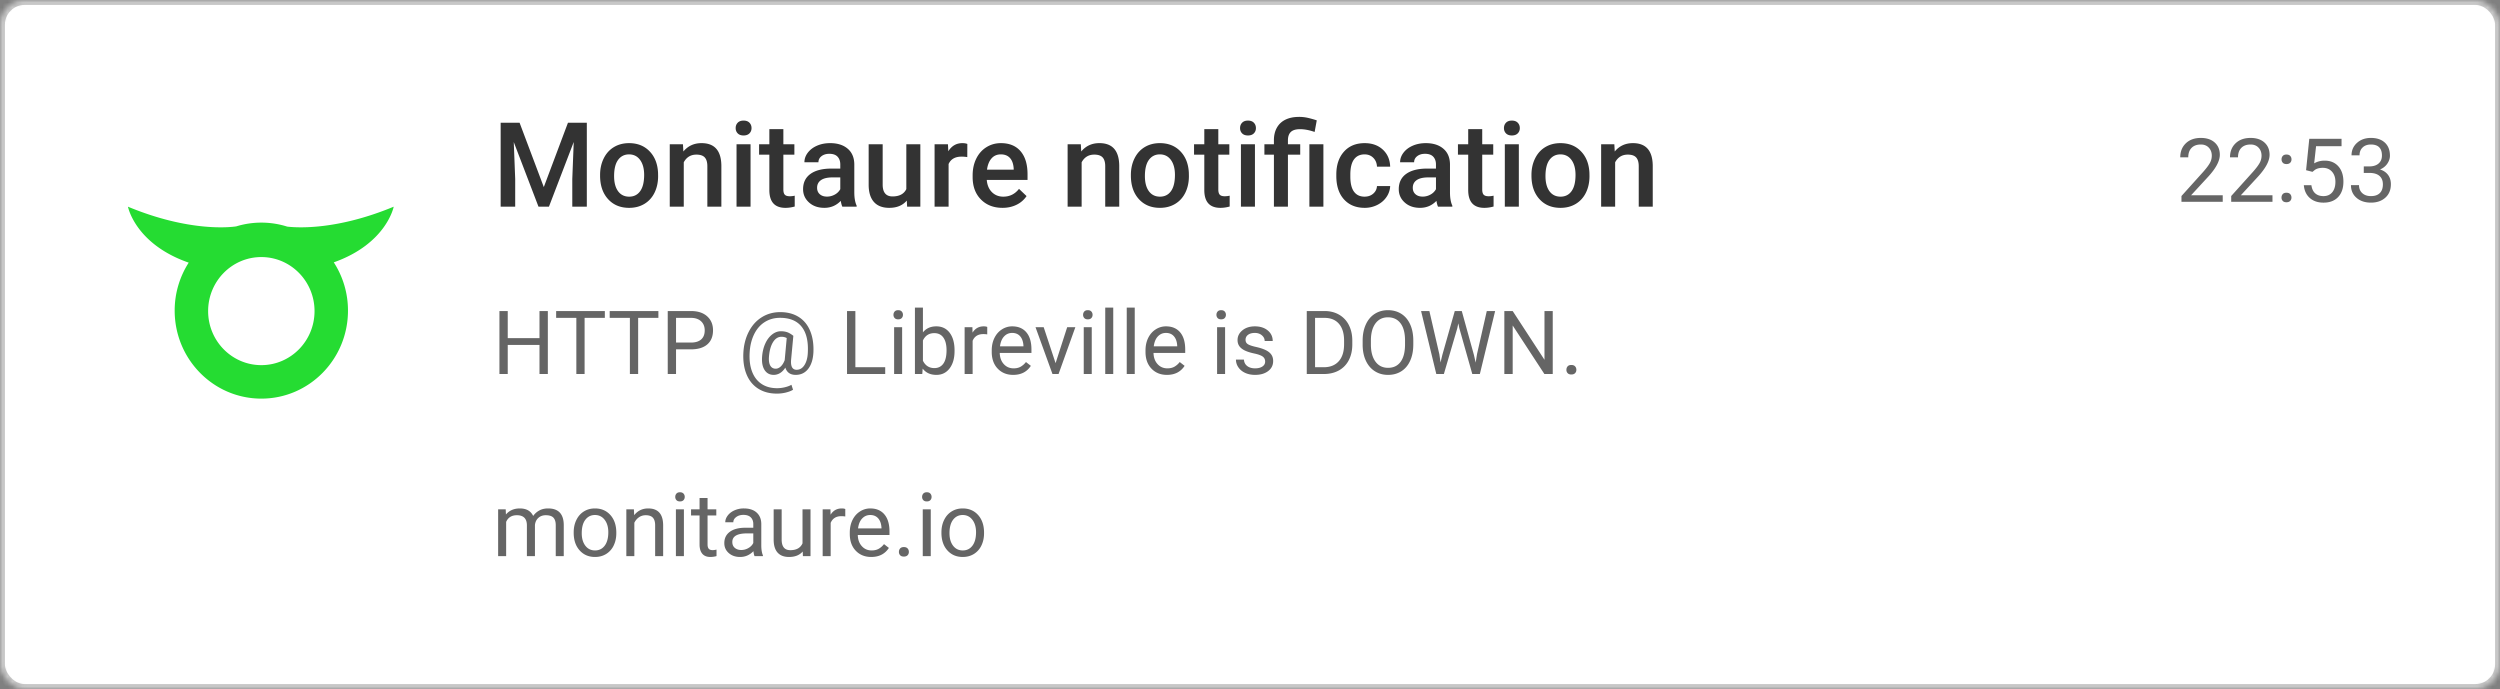 <svg width="508" height="140" viewBox="0 0 508 140" xmlns="http://www.w3.org/2000/svg" xmlns:xlink="http://www.w3.org/1999/xlink"><rect x="0" y="0" width="508" height="140" fill="#808080" stroke="none"/><title>Group 27</title><defs><rect id="a" width="508" height="140" rx="5"/><mask id="b" x="0" y="0" width="508" height="140" fill="#fff"><use xlink:href="#a"/></mask></defs><g fill="none" fill-rule="evenodd"><use mask="url(#b)" xlink:href="#a" stroke="#C7C7C7" stroke-width="2" fill="#FFF"/><path d="M58.369 46.05a17.343 17.343 0 0 0-5.267-.814c-1.775 0-3.488.27-5.104.766C46.856 46.174 38.48 47.182 26 42c0 0 1.454 7.582 12.345 11.37a17.991 17.991 0 0 0-2.85 9.747C35.496 72.994 43.38 81 53.103 81c9.725 0 17.607-8.006 17.607-17.883a18 18 0 0 0-2.886-9.808C78.559 49.502 80 42 80 42c-11.568 4.804-19.608 4.288-21.631 4.05M42.292 63.216c0-6.064 4.84-10.98 10.81-10.98 5.97 0 10.812 4.916 10.812 10.98s-4.841 10.98-10.812 10.98c-5.97 0-10.81-4.916-10.81-10.98" fill="#25DC32"/><path d="M105.578 24.938l4.922 13.078 4.91-13.078h3.832V42h-2.953v-5.625l.293-7.523L111.543 42h-2.121l-5.027-13.137.293 7.512V42h-2.954V24.937h3.844zm16.36 10.605c0-1.242.246-2.361.738-3.357.492-.997 1.183-1.762 2.074-2.297.89-.535 1.914-.803 3.07-.803 1.711 0 3.1.55 4.166 1.652 1.067 1.102 1.643 2.563 1.729 4.383l.012.668c0 1.25-.24 2.367-.721 3.352-.48.984-1.168 1.746-2.063 2.285-.894.539-1.927.808-3.1.808-1.788 0-3.22-.595-4.294-1.787-1.074-1.191-1.612-2.779-1.612-4.763v-.141zm2.847.246c0 1.305.27 2.326.809 3.065.539.738 1.289 1.107 2.25 1.107.96 0 1.709-.375 2.244-1.125.535-.75.803-1.848.803-3.293 0-1.281-.276-2.297-.827-3.047-.55-.75-1.298-1.125-2.244-1.125-.93 0-1.668.37-2.215 1.108-.546.738-.82 1.841-.82 3.31zm13.992-6.469l.082 1.465c.938-1.133 2.168-1.7 3.692-1.7 2.64 0 3.984 1.513 4.031 4.536V42h-2.848v-8.215c0-.805-.173-1.4-.521-1.787-.348-.387-.916-.58-1.705-.58-1.149 0-2.004.52-2.567 1.559V42h-2.847V29.32h2.683zM152.512 42h-2.848V29.32h2.848V42zm-3.024-15.973c0-.437.139-.8.416-1.09.278-.289.674-.433 1.19-.433.515 0 .914.144 1.195.433.281.29.422.653.422 1.09 0 .43-.14.787-.422 1.073-.281.285-.68.427-1.195.427-.516 0-.912-.142-1.19-.427-.277-.286-.416-.643-.416-1.073zm9.692.211v3.082h2.238v2.11h-2.238v7.078c0 .484.095.834.287 1.049.191.214.533.322 1.025.322.328 0 .66-.04.996-.117v2.203c-.648.18-1.273.27-1.875.27-2.187 0-3.281-1.208-3.281-3.622V31.43h-2.086v-2.11h2.086v-3.082h2.848zM171.168 42c-.125-.242-.234-.637-.328-1.184-.906.946-2.016 1.418-3.328 1.418-1.274 0-2.313-.363-3.117-1.09-.805-.726-1.208-1.624-1.208-2.695 0-1.351.502-2.388 1.506-3.111 1.004-.723 2.44-1.084 4.307-1.084h1.746v-.832c0-.656-.183-1.182-.55-1.576-.368-.395-.926-.592-1.676-.592-.649 0-1.18.162-1.594.486-.414.324-.621.737-.621 1.237h-2.848c0-.696.23-1.346.691-1.952.461-.605 1.088-1.08 1.881-1.423.793-.344 1.678-.516 2.655-.516 1.484 0 2.668.373 3.55 1.12.883.745 1.336 1.794 1.36 3.146v5.718c0 1.14.16 2.051.48 2.73v.2h-2.906zm-3.129-2.05a3.24 3.24 0 0 0 1.588-.41 2.74 2.74 0 0 0 1.12-1.102v-2.391h-1.536c-1.055 0-1.848.183-2.379.55-.531.368-.797.887-.797 1.56 0 .546.182.982.545 1.306.363.324.85.486 1.46.486zm16.219.808c-.836.984-2.024 1.476-3.563 1.476-1.375 0-2.416-.402-3.123-1.207-.707-.804-1.06-1.968-1.06-3.492V29.32h2.847v8.18c0 1.61.668 2.414 2.004 2.414 1.383 0 2.317-.496 2.801-1.488V29.32h2.848V42h-2.684l-.07-1.242zm12.293-8.836a7.047 7.047 0 0 0-1.16-.094c-1.305 0-2.184.5-2.637 1.5V42h-2.848V29.32h2.719l.07 1.418c.688-1.101 1.64-1.652 2.86-1.652.406 0 .742.055 1.007.164l-.011 2.672zm7.16 10.312c-1.805 0-3.268-.568-4.389-1.705-1.12-1.136-1.681-2.65-1.681-4.54v-.352c0-1.266.244-2.397.732-3.393s1.174-1.771 2.057-2.326c.883-.555 1.867-.832 2.953-.832 1.726 0 3.06.55 4.002 1.652.941 1.102 1.412 2.66 1.412 4.676v1.148h-8.285c.086 1.047.435 1.875 1.049 2.485.613.61 1.384.914 2.314.914 1.305 0 2.367-.527 3.188-1.582l1.535 1.465a5.127 5.127 0 0 1-2.034 1.763c-.847.418-1.798.627-2.853.627zm-.34-10.863c-.781 0-1.412.274-1.892.82-.481.547-.788 1.309-.92 2.286h5.425v-.211c-.062-.954-.316-1.674-.761-2.162-.446-.489-1.063-.733-1.852-.733zm16.254-2.05l.082 1.464c.938-1.133 2.168-1.7 3.691-1.7 2.641 0 3.985 1.513 4.032 4.536V42h-2.848v-8.215c0-.805-.174-1.4-.521-1.787-.348-.387-.916-.58-1.706-.58-1.148 0-2.003.52-2.566 1.559V42h-2.848V29.32h2.684zm10.172 6.222c0-1.242.246-2.361.738-3.357.492-.997 1.184-1.762 2.074-2.297.891-.535 1.914-.803 3.07-.803 1.712 0 3.1.55 4.167 1.652 1.066 1.102 1.642 2.563 1.728 4.383l.012.668c0 1.25-.24 2.367-.72 3.352-.481.984-1.169 1.746-2.063 2.285-.895.539-1.928.808-3.1.808-1.789 0-3.22-.595-4.295-1.787-1.074-1.191-1.611-2.779-1.611-4.763v-.141zm2.848.246c0 1.305.27 2.326.808 3.065.54.738 1.29 1.107 2.25 1.107.961 0 1.71-.375 2.244-1.125.535-.75.803-1.848.803-3.293 0-1.281-.275-2.297-.826-3.047-.551-.75-1.299-1.125-2.244-1.125-.93 0-1.668.37-2.215 1.108-.547.738-.82 1.841-.82 3.31zm14.917-9.55v3.081h2.239v2.11h-2.238v7.078c0 .484.095.834.287 1.049.191.214.533.322 1.025.322.328 0 .66-.04.996-.117v2.203c-.648.18-1.273.27-1.875.27-2.187 0-3.281-1.208-3.281-3.622V31.43h-2.086v-2.11h2.086v-3.082h2.847zM255.005 42h-2.848V29.32h2.848V42zm-3.024-15.973c0-.437.14-.8.416-1.09.278-.289.674-.433 1.19-.433.516 0 .914.144 1.195.433.282.29.422.653.422 1.09 0 .43-.14.787-.422 1.073-.281.285-.68.427-1.195.427-.516 0-.912-.142-1.19-.427-.277-.286-.416-.643-.416-1.073zM258.86 42V31.43h-1.934v-2.11h1.933v-.867c.008-.992.22-1.844.633-2.555.414-.71 1-1.246 1.758-1.605.758-.36 1.668-.54 2.73-.54a7.96 7.96 0 0 1 1.8.2c.574.133 1.17.3 1.786.504l-.433 2.355c-1.078-.375-2.063-.562-2.953-.562-.868 0-1.496.19-1.887.568-.39.38-.586.948-.586 1.705v.797h2.496v2.11h-2.496V42h-2.848zm10.054 0h-2.848V29.32h2.848V42zm8.367-2.04c.711 0 1.301-.206 1.77-.62.469-.414.719-.926.75-1.535h2.683a4.183 4.183 0 0 1-.738 2.209c-.46.683-1.086 1.224-1.875 1.623-.789.398-1.64.597-2.555.597-1.773 0-3.18-.574-4.218-1.722-1.04-1.149-1.559-2.735-1.559-4.758v-.293c0-1.93.516-3.475 1.547-4.635 1.031-1.16 2.437-1.74 4.219-1.74 1.508 0 2.736.44 3.685 1.318.95.88 1.447 2.033 1.494 3.463h-2.683c-.031-.726-.28-1.324-.744-1.793-.465-.469-1.057-.703-1.776-.703-.922 0-1.633.334-2.133 1.002-.5.668-.753 1.682-.761 3.041v.457c0 1.375.248 2.4.744 3.076.496.676 1.213 1.014 2.15 1.014zm14.93 2.04c-.125-.242-.234-.637-.328-1.184-.906.946-2.016 1.418-3.328 1.418-1.274 0-2.313-.363-3.118-1.09-.804-.726-1.207-1.624-1.207-2.695 0-1.351.502-2.388 1.506-3.111 1.004-.723 2.44-1.084 4.307-1.084h1.746v-.832c0-.656-.184-1.182-.55-1.576-.368-.395-.926-.592-1.676-.592-.649 0-1.18.162-1.594.486-.414.324-.621.737-.621 1.237H284.5c0-.696.23-1.346.691-1.952.461-.605 1.088-1.08 1.881-1.423.793-.344 1.678-.516 2.655-.516 1.484 0 2.668.373 3.55 1.12.883.745 1.336 1.794 1.36 3.146v5.718c0 1.14.16 2.051.48 2.73v.2h-2.906zm-3.129-2.05a3.24 3.24 0 0 0 1.588-.41 2.74 2.74 0 0 0 1.12-1.102v-2.391h-1.536c-1.055 0-1.848.183-2.379.55-.531.368-.797.887-.797 1.56 0 .546.182.982.545 1.306.363.324.85.486 1.459.486zm12.106-13.712v3.082h2.238v2.11h-2.238v7.078c0 .484.095.834.287 1.049.191.214.533.322 1.025.322.328 0 .66-.04.996-.117v2.203c-.648.18-1.273.27-1.875.27-2.187 0-3.281-1.208-3.281-3.622V31.43h-2.086v-2.11h2.086v-3.082h2.848zM308.627 42h-2.847V29.32h2.848V42zm-3.023-15.973c0-.437.14-.8.416-1.09.278-.289.674-.433 1.19-.433.516 0 .914.144 1.195.433.282.29.422.653.422 1.09 0 .43-.14.787-.422 1.073-.281.285-.68.427-1.195.427-.516 0-.912-.142-1.19-.427-.277-.286-.416-.643-.416-1.073zm5.59 9.516c0-1.242.246-2.361.739-3.357.492-.997 1.183-1.762 2.074-2.297.89-.535 1.914-.803 3.07-.803 1.711 0 3.1.55 4.166 1.652 1.067 1.102 1.643 2.563 1.729 4.383l.011.668c0 1.25-.24 2.367-.72 3.352-.48.984-1.168 1.746-2.063 2.285-.894.539-1.928.808-3.1.808-1.789 0-3.22-.595-4.294-1.787-1.075-1.191-1.612-2.779-1.612-4.763v-.141zm2.848.246c0 1.305.27 2.326.809 3.065.539.738 1.289 1.107 2.25 1.107.96 0 1.709-.375 2.244-1.125.535-.75.802-1.848.802-3.293 0-1.281-.275-2.297-.826-3.047-.55-.75-1.299-1.125-2.244-1.125-.93 0-1.668.37-2.215 1.108-.547.738-.82 1.841-.82 3.31zm13.992-6.469l.082 1.465c.938-1.133 2.168-1.7 3.692-1.7 2.64 0 3.984 1.513 4.03 4.536V42h-2.847v-8.215c0-.805-.174-1.4-.521-1.787-.348-.387-.916-.58-1.705-.58-1.149 0-2.004.52-2.567 1.559V42h-2.847V29.32h2.683z" fill="#333"/><path d="M111.32 76h-1.696v-5.915h-6.451V76h-1.688V63.203h1.688v5.502h6.451v-5.502h1.696V76zm11.584-11.408h-4.113V76h-1.679V64.592h-4.104v-1.389h9.896v1.389zm10.881 0h-4.113V76h-1.679V64.592h-4.104v-1.389h9.896v1.389zm3.586 6.398V76h-1.687V63.203h4.72c1.4 0 2.497.358 3.29 1.072.795.715 1.192 1.662 1.192 2.84 0 1.241-.388 2.198-1.165 2.869-.776.67-1.888 1.006-3.335 1.006h-3.015zm0-1.38h3.032c.903 0 1.594-.212 2.075-.637.48-.425.72-1.038.72-1.841 0-.762-.24-1.371-.72-1.828-.48-.457-1.14-.695-1.978-.712h-3.129v5.018zm27.914 1.978c-.07 1.418-.422 2.537-1.055 3.357-.632.82-1.479 1.23-2.54 1.23-1.095 0-1.798-.491-2.109-1.476-.316.498-.678.869-1.085 1.112a2.429 2.429 0 0 1-1.262.365c-.832 0-1.462-.34-1.89-1.02-.427-.68-.585-1.62-.474-2.821.088-.967.31-1.83.664-2.588.354-.76.811-1.355 1.37-1.789.56-.434 1.148-.65 1.763-.65.475 0 .9.063 1.274.189.375.126.797.373 1.266.742l-.457 4.87c-.111 1.353.264 2.03 1.125 2.03.662 0 1.198-.328 1.608-.985.41-.656.633-1.511.668-2.566.112-2.28-.312-4.017-1.27-5.212-.958-1.195-2.415-1.793-4.372-1.793-1.178 0-2.224.292-3.138.875-.914.583-1.635 1.425-2.162 2.526-.527 1.102-.823 2.373-.888 3.815-.07 1.453.106 2.714.528 3.784.422 1.069 1.065 1.886 1.929 2.452.864.565 1.909.848 3.133.848.527 0 1.056-.065 1.587-.194.53-.128.97-.295 1.322-.5l.326 1.01c-.364.229-.846.416-1.446.563a7.67 7.67 0 0 1-1.824.22c-1.465 0-2.725-.33-3.78-.99-1.054-.659-1.844-1.608-2.368-2.847-.524-1.24-.751-2.688-.681-4.346.07-1.612.43-3.06 1.08-4.346.651-1.287 1.533-2.28 2.646-2.98 1.114-.7 2.37-1.05 3.77-1.05 1.46 0 2.71.328 3.754.984 1.043.656 1.82 1.603 2.329 2.84.51 1.235.73 2.683.66 4.34zm-9.017.747c-.082.832-.005 1.47.232 1.916.238.445.614.668 1.13.668.351 0 .69-.15 1.015-.448.325-.3.593-.727.804-1.284l.009-.079.404-4.42a2.26 2.26 0 0 0-1.054-.255c-.686 0-1.253.348-1.701 1.046-.448.697-.728 1.649-.84 2.856zm17.543 2.285h6.064V76h-7.76V63.203h1.696V74.62zm9.5 1.38h-1.625v-9.51h1.626V76zm-1.757-12.032a.97.97 0 0 1 .241-.668c.162-.182.4-.273.717-.273.316 0 .556.091.72.273a.96.96 0 0 1 .247.668.929.929 0 0 1-.247.659c-.164.176-.404.264-.72.264-.317 0-.555-.088-.717-.264a.938.938 0 0 1-.241-.66zm12.41 7.383c0 1.453-.334 2.62-1.002 3.502-.668.882-1.565 1.323-2.69 1.323-1.2 0-2.13-.425-2.786-1.275L187.407 76h-1.494V62.5h1.626v5.036c.656-.814 1.562-1.222 2.716-1.222 1.154 0 2.06.437 2.72 1.31.66.873.989 2.068.989 3.586v.14zm-1.626-.185c0-1.107-.214-1.963-.642-2.566-.427-.604-1.043-.906-1.845-.906-1.073 0-1.843.498-2.312 1.494v4.114c.498.996 1.274 1.494 2.33 1.494.778 0 1.385-.302 1.819-.905.433-.604.65-1.512.65-2.725zm8.27-3.217a4.872 4.872 0 0 0-.8-.061c-1.066 0-1.79.454-2.17 1.362V76h-1.626v-9.51h1.582l.026 1.099c.533-.85 1.29-1.275 2.268-1.275.316 0 .556.041.72.124v1.511zm5.274 8.227c-1.29 0-2.338-.424-3.147-1.27-.808-.847-1.213-1.98-1.213-3.397v-.299c0-.943.18-1.786.541-2.527.36-.741.864-1.321 1.512-1.74a3.8 3.8 0 0 1 2.105-.629c1.236 0 2.197.408 2.882 1.222.686.815 1.029 1.98 1.029 3.498v.677h-6.443c.024.937.298 1.695.822 2.272.525.577 1.191.866 2 .866.574 0 1.06-.118 1.459-.352a3.666 3.666 0 0 0 1.046-.932l.993.774c-.797 1.224-1.992 1.837-3.586 1.837zm-.202-8.526c-.657 0-1.207.24-1.653.717-.445.477-.72 1.147-.826 2.008h4.764v-.123c-.047-.826-.27-1.466-.668-1.92-.399-.455-.938-.682-1.617-.682zm8.815 6.144l2.356-7.304h1.66l-3.41 9.51h-1.239l-3.445-9.51h1.661l2.417 7.304zM221.843 76h-1.626v-9.51h1.626V76zm-1.758-12.032a.97.97 0 0 1 .242-.668c.16-.182.4-.273.716-.273.316 0 .557.091.72.273a.96.96 0 0 1 .247.668.929.929 0 0 1-.246.659c-.164.176-.405.264-.721.264-.316 0-.555-.088-.716-.264a.938.938 0 0 1-.242-.66zM226.211 76h-1.626V62.5h1.626V76zm4.368 0h-1.626V62.5h1.626V76zm6.548.176c-1.29 0-2.338-.424-3.147-1.27-.808-.847-1.212-1.98-1.212-3.397v-.299c0-.943.18-1.786.54-2.527.36-.741.864-1.321 1.512-1.74a3.8 3.8 0 0 1 2.105-.629c1.236 0 2.197.408 2.883 1.222.685.815 1.028 1.98 1.028 3.498v.677h-6.442c.023.937.297 1.695.821 2.272.525.577 1.191.866 2 .866.574 0 1.06-.118 1.459-.352a3.666 3.666 0 0 0 1.046-.932l.993.774c-.797 1.224-1.992 1.837-3.586 1.837zm-.202-8.526c-.656 0-1.207.24-1.653.717-.445.477-.72 1.147-.826 2.008h4.764v-.123c-.047-.826-.27-1.466-.668-1.92-.398-.455-.938-.682-1.617-.682zM248.939 76h-1.626v-9.51h1.626V76zm-1.757-12.032a.97.97 0 0 1 .241-.668c.161-.182.4-.273.717-.273.316 0 .556.091.72.273a.96.96 0 0 1 .246.668.929.929 0 0 1-.246.659c-.164.176-.404.264-.72.264-.317 0-.556-.088-.717-.264a.938.938 0 0 1-.241-.66zm9.896 9.51c0-.44-.165-.781-.496-1.024-.332-.244-.909-.453-1.732-.629s-1.476-.387-1.96-.633c-.483-.246-.84-.539-1.072-.879-.232-.34-.347-.744-.347-1.212 0-.78.33-1.439.988-1.978.66-.539 1.502-.809 2.527-.809 1.078 0 1.953.279 2.624.835.67.557 1.006 1.269 1.006 2.136h-1.635c0-.445-.189-.829-.566-1.151-.378-.322-.854-.484-1.429-.484-.591 0-1.054.13-1.388.387a1.217 1.217 0 0 0-.501 1.01c0 .393.155.69.465.889.311.199.872.39 1.684.57.811.182 1.469.4 1.973.651.504.252.877.555 1.12.91.244.354.365.787.365 1.296 0 .85-.34 1.531-1.02 2.044-.68.512-1.56.769-2.645.769-.762 0-1.435-.135-2.021-.405-.586-.269-1.045-.646-1.376-1.129a2.722 2.722 0 0 1-.496-1.569h1.625c.03.545.248.977.655 1.297.407.319.945.479 1.613.479.615 0 1.109-.125 1.481-.374.372-.249.558-.581.558-.997zM265.533 76V63.203h3.613c1.113 0 2.097.246 2.953.738a4.993 4.993 0 0 1 1.982 2.101c.465.908.701 1.951.707 3.129v.817c0 1.207-.233 2.265-.699 3.173a4.915 4.915 0 0 1-1.995 2.092c-.864.486-1.87.735-3.019.747h-3.542zm1.688-11.408V74.62h1.775c1.3 0 2.313-.404 3.037-1.213.723-.808 1.085-1.96 1.085-3.454v-.747c0-1.453-.341-2.582-1.024-3.388-.682-.806-1.65-1.214-2.905-1.226h-1.968zm19.96 5.423c0 1.254-.211 2.348-.633 3.282-.422.935-1.02 1.648-1.793 2.14-.774.493-1.676.739-2.707.739-1.008 0-1.902-.248-2.68-.743-.78-.495-1.385-1.201-1.816-2.118-.43-.917-.652-1.98-.663-3.186v-.923c0-1.23.214-2.317.641-3.26.428-.944 1.033-1.666 1.815-2.167.782-.501 1.677-.752 2.685-.752 1.026 0 1.93.248 2.712.743.782.495 1.384 1.213 1.806 2.153.422.94.633 2.035.633 3.283v.809zm-1.679-.827c0-1.517-.305-2.682-.914-3.493-.61-.812-1.462-1.217-2.558-1.217-1.066 0-1.905.405-2.518 1.217-.612.811-.927 1.938-.945 3.38v.94c0 1.47.31 2.626.928 3.467.618.84 1.469 1.261 2.553 1.261 1.09 0 1.933-.397 2.531-1.19.598-.795.905-1.933.923-3.415v-.95zm6.97 2.778l.246 1.687.36-1.52 2.531-8.93h1.424l2.47 8.93.351 1.547.273-1.723 1.986-8.754h1.697L300.707 76h-1.538l-2.637-9.325-.202-.976-.202.976L293.395 76h-1.539l-3.093-12.797h1.687l2.022 8.763zM315.517 76h-1.697l-6.442-9.861V76h-1.696V63.203h1.696l6.46 9.905v-9.905h1.679V76zm2.777-.853c0-.28.083-.515.25-.703.167-.187.418-.28.752-.28s.587.093.76.28c.173.188.26.422.26.703 0 .27-.087.496-.26.677-.173.182-.426.273-.76.273s-.585-.091-.752-.273a.962.962 0 0 1-.25-.677zM102.76 103.49l.044 1.055c.697-.82 1.637-1.23 2.821-1.23 1.33 0 2.235.51 2.716 1.529a3.602 3.602 0 0 1 1.235-1.108c.507-.28 1.106-.422 1.797-.422 2.086 0 3.147 1.105 3.182 3.314V113h-1.626v-6.275c0-.68-.156-1.188-.466-1.525-.31-.337-.832-.506-1.565-.506-.603 0-1.104.18-1.502.54-.399.361-.63.846-.695 1.455V113h-1.635v-6.231c0-1.383-.676-2.075-2.03-2.075-1.066 0-1.796.454-2.188 1.363V113h-1.626v-9.51h1.538zm13.816 4.667c0-.931.183-1.77.55-2.513.366-.745.875-1.319 1.529-1.723.653-.404 1.399-.607 2.237-.607 1.295 0 2.342.449 3.142 1.345.8.897 1.2 2.089 1.2 3.577v.115c0 .925-.178 1.756-.532 2.491a4.038 4.038 0 0 1-1.52 1.719c-.66.41-1.417.615-2.273.615-1.289 0-2.333-.448-3.133-1.345-.8-.896-1.2-2.083-1.2-3.56v-.114zm1.635.194c0 1.054.245 1.9.734 2.54.49.638 1.144.958 1.964.958.826 0 1.483-.324 1.969-.972.486-.647.73-1.554.73-2.72 0-1.043-.248-1.888-.743-2.535-.495-.648-1.153-.972-1.973-.972-.803 0-1.45.32-1.943.958-.492.64-.738 1.553-.738 2.743zm10.6-4.86l.052 1.195c.727-.915 1.676-1.372 2.848-1.372 2.01 0 3.023 1.134 3.041 3.402V113h-1.626v-6.293c-.006-.686-.163-1.192-.47-1.52-.308-.329-.787-.493-1.437-.493-.528 0-.99.141-1.389.422-.398.281-.709.65-.932 1.108V113h-1.626v-9.51h1.539zM138.97 113h-1.626v-9.51h1.626V113zm-1.758-12.032a.97.97 0 0 1 .242-.668c.16-.182.4-.273.716-.273.316 0 .557.091.72.273a.96.96 0 0 1 .247.668.929.929 0 0 1-.246.659c-.164.176-.405.264-.721.264-.317 0-.555-.088-.716-.264a.938.938 0 0 1-.242-.66zm6.565.22v2.302h1.776v1.257h-1.776v5.898c0 .38.08.666.238.856.158.19.427.286.808.286.188 0 .446-.035.774-.105V113a4.714 4.714 0 0 1-1.248.176c-.727 0-1.275-.22-1.644-.66-.37-.439-.554-1.063-.554-1.871v-5.898h-1.731v-1.257h1.731v-2.302h1.626zM153.323 113c-.094-.188-.17-.521-.228-1.002-.756.785-1.658 1.178-2.707 1.178-.938 0-1.707-.265-2.307-.796-.601-.53-.901-1.202-.901-2.017 0-.99.376-1.759 1.13-2.307.752-.548 1.811-.822 3.176-.822h1.582v-.747c0-.568-.17-1.02-.51-1.358-.34-.337-.84-.505-1.502-.505-.58 0-1.067.147-1.46.44-.392.292-.588.647-.588 1.063h-1.635c0-.475.169-.933.505-1.376.337-.442.794-.792 1.372-1.05a4.613 4.613 0 0 1 1.902-.387c1.096 0 1.954.274 2.576.822.62.548.943 1.302.966 2.263v4.377c0 .873.112 1.568.334 2.083V113h-1.705zm-2.698-1.24c.51 0 .993-.131 1.45-.395.457-.263.788-.606.993-1.028v-1.951h-1.274c-1.992 0-2.988.583-2.988 1.749 0 .51.17.908.51 1.195.34.287.776.43 1.309.43zm12.49.3c-.634.744-1.562 1.116-2.787 1.116-1.014 0-1.786-.295-2.316-.884-.53-.588-.798-1.46-.804-2.614v-6.188h1.626v6.144c0 1.441.586 2.162 1.758 2.162 1.242 0 2.068-.463 2.478-1.389v-6.917h1.626V113h-1.547l-.035-.94zm8.648-7.11a4.872 4.872 0 0 0-.8-.062c-1.067 0-1.79.454-2.171 1.362V113h-1.626v-9.51h1.582l.026 1.099c.534-.85 1.29-1.275 2.268-1.275.316 0 .557.041.72.124v1.511zm5.273 8.226c-1.289 0-2.338-.424-3.146-1.27-.809-.847-1.213-1.98-1.213-3.397v-.299c0-.943.18-1.786.54-2.527.36-.741.865-1.321 1.512-1.74a3.8 3.8 0 0 1 2.105-.629c1.236 0 2.197.408 2.883 1.222.685.815 1.028 1.98 1.028 3.498v.677h-6.442c.023.937.297 1.695.822 2.272.524.577 1.19.866 1.999.866.574 0 1.06-.118 1.459-.352a3.666 3.666 0 0 0 1.046-.932l.993.774c-.797 1.224-1.992 1.837-3.586 1.837zm-.202-8.526c-.656 0-1.207.24-1.652.717-.446.477-.721 1.147-.827 2.008h4.764v-.123c-.047-.826-.27-1.466-.668-1.92-.398-.455-.937-.682-1.617-.682zm5.827 7.497c0-.28.084-.515.25-.703.168-.187.418-.28.752-.28s.587.093.76.28c.173.188.26.422.26.703 0 .27-.087.496-.26.677-.173.182-.426.273-.76.273s-.584-.091-.751-.273a.962.962 0 0 1-.25-.677zm6.469.853h-1.626v-9.51h1.626V113zm-1.758-12.032a.97.97 0 0 1 .242-.668c.16-.182.4-.273.716-.273.316 0 .557.091.72.273a.96.96 0 0 1 .247.668.929.929 0 0 1-.246.659c-.164.176-.405.264-.72.264-.317 0-.556-.088-.717-.264a.938.938 0 0 1-.242-.66zm3.929 7.19c0-.932.183-1.77.55-2.514.365-.745.875-1.319 1.528-1.723.654-.404 1.4-.607 2.237-.607 1.295 0 2.342.449 3.142 1.345.8.897 1.2 2.089 1.2 3.577v.115c0 .925-.177 1.756-.532 2.491a4.038 4.038 0 0 1-1.52 1.719c-.66.41-1.417.615-2.272.615-1.29 0-2.334-.448-3.134-1.345-.8-.896-1.2-2.083-1.2-3.56v-.114zm1.635.193c0 1.054.244 1.9.733 2.54.49.638 1.144.958 1.965.958.826 0 1.482-.324 1.969-.972.486-.647.729-1.554.729-2.72 0-1.043-.248-1.888-.743-2.535-.495-.648-1.152-.972-1.973-.972-.803 0-1.45.32-1.942.958-.492.64-.738 1.553-.738 2.743zM451.66 41h-8.386v-1.169l4.43-4.922c.656-.744 1.109-1.349 1.358-1.815a3.03 3.03 0 0 0 .374-1.446c0-.668-.203-1.215-.607-1.643-.404-.428-.943-.642-1.617-.642-.809 0-1.437.23-1.885.69-.449.46-.673 1.1-.673 1.92h-1.626c0-1.177.38-2.13 1.139-2.856.758-.726 1.773-1.09 3.045-1.09 1.19 0 2.13.312 2.821.936.692.624 1.037 1.455 1.037 2.492 0 1.26-.802 2.76-2.408 4.5l-3.428 3.718h6.425V41zm10.107 0h-8.385v-1.169l4.43-4.922c.656-.744 1.108-1.349 1.357-1.815a3.03 3.03 0 0 0 .374-1.446c0-.668-.202-1.215-.606-1.643-.405-.428-.944-.642-1.618-.642-.808 0-1.437.23-1.885.69-.448.46-.672 1.1-.672 1.92h-1.626c0-1.177.38-2.13 1.138-2.856.759-.726 1.774-1.09 3.045-1.09 1.19 0 2.13.312 2.822.936.691.624 1.037 1.455 1.037 2.492 0 1.26-.803 2.76-2.408 4.5l-3.428 3.718h6.425V41zm1.837-.853c0-.28.083-.515.25-.703.167-.187.417-.28.751-.28s.588.093.76.28c.174.188.26.422.26.703 0 .27-.086.496-.26.677-.172.182-.426.273-.76.273s-.584-.091-.751-.273a.962.962 0 0 1-.25-.677zm.008-7.76c0-.282.084-.516.25-.703.168-.188.418-.282.752-.282s.588.094.76.282c.173.187.26.421.26.703 0 .27-.087.495-.26.676-.172.182-.426.273-.76.273s-.584-.09-.751-.273a.962.962 0 0 1-.25-.676zm4.984 2.197l.65-6.38h6.557v1.502h-5.177l-.387 3.49c.627-.37 1.34-.554 2.136-.554 1.166 0 2.092.385 2.777 1.155.686.77 1.029 1.812 1.029 3.125 0 1.318-.356 2.357-1.068 3.116-.712.758-1.707 1.138-2.984 1.138-1.131 0-2.054-.314-2.769-.94-.714-.628-1.122-1.495-1.221-2.602h1.538c.1.732.36 1.284.782 1.657.422.372.978.558 1.67.558.756 0 1.349-.258 1.78-.774.43-.515.646-1.227.646-2.136 0-.855-.233-1.542-.699-2.06-.466-.52-1.085-.778-1.859-.778-.709 0-1.266.155-1.67.465l-.43.352-1.301-.334zm11.724-.773h1.222c.768-.012 1.371-.214 1.81-.607.44-.392.66-.923.66-1.59 0-1.5-.747-2.25-2.241-2.25-.704 0-1.265.2-1.684.601-.419.402-.628.933-.628 1.596h-1.626c0-1.014.37-1.856 1.112-2.527.741-.671 1.683-1.007 2.826-1.007 1.207 0 2.153.32 2.838.958.686.639 1.029 1.527 1.029 2.663 0 .557-.18 1.096-.54 1.618-.361.521-.852.91-1.473 1.169.703.222 1.247.591 1.63 1.107.384.516.576 1.145.576 1.89 0 1.148-.375 2.06-1.125 2.733-.75.674-1.726 1.01-2.927 1.01-1.2 0-2.178-.324-2.93-.975-.754-.65-1.13-1.509-1.13-2.575h1.635c0 .674.22 1.213.659 1.617.44.404 1.028.607 1.766.607.785 0 1.386-.205 1.802-.616.416-.41.624-.999.624-1.766 0-.744-.228-1.316-.685-1.714-.458-.399-1.117-.604-1.978-.615h-1.222V33.81z" fill="#656565"/></g></svg>